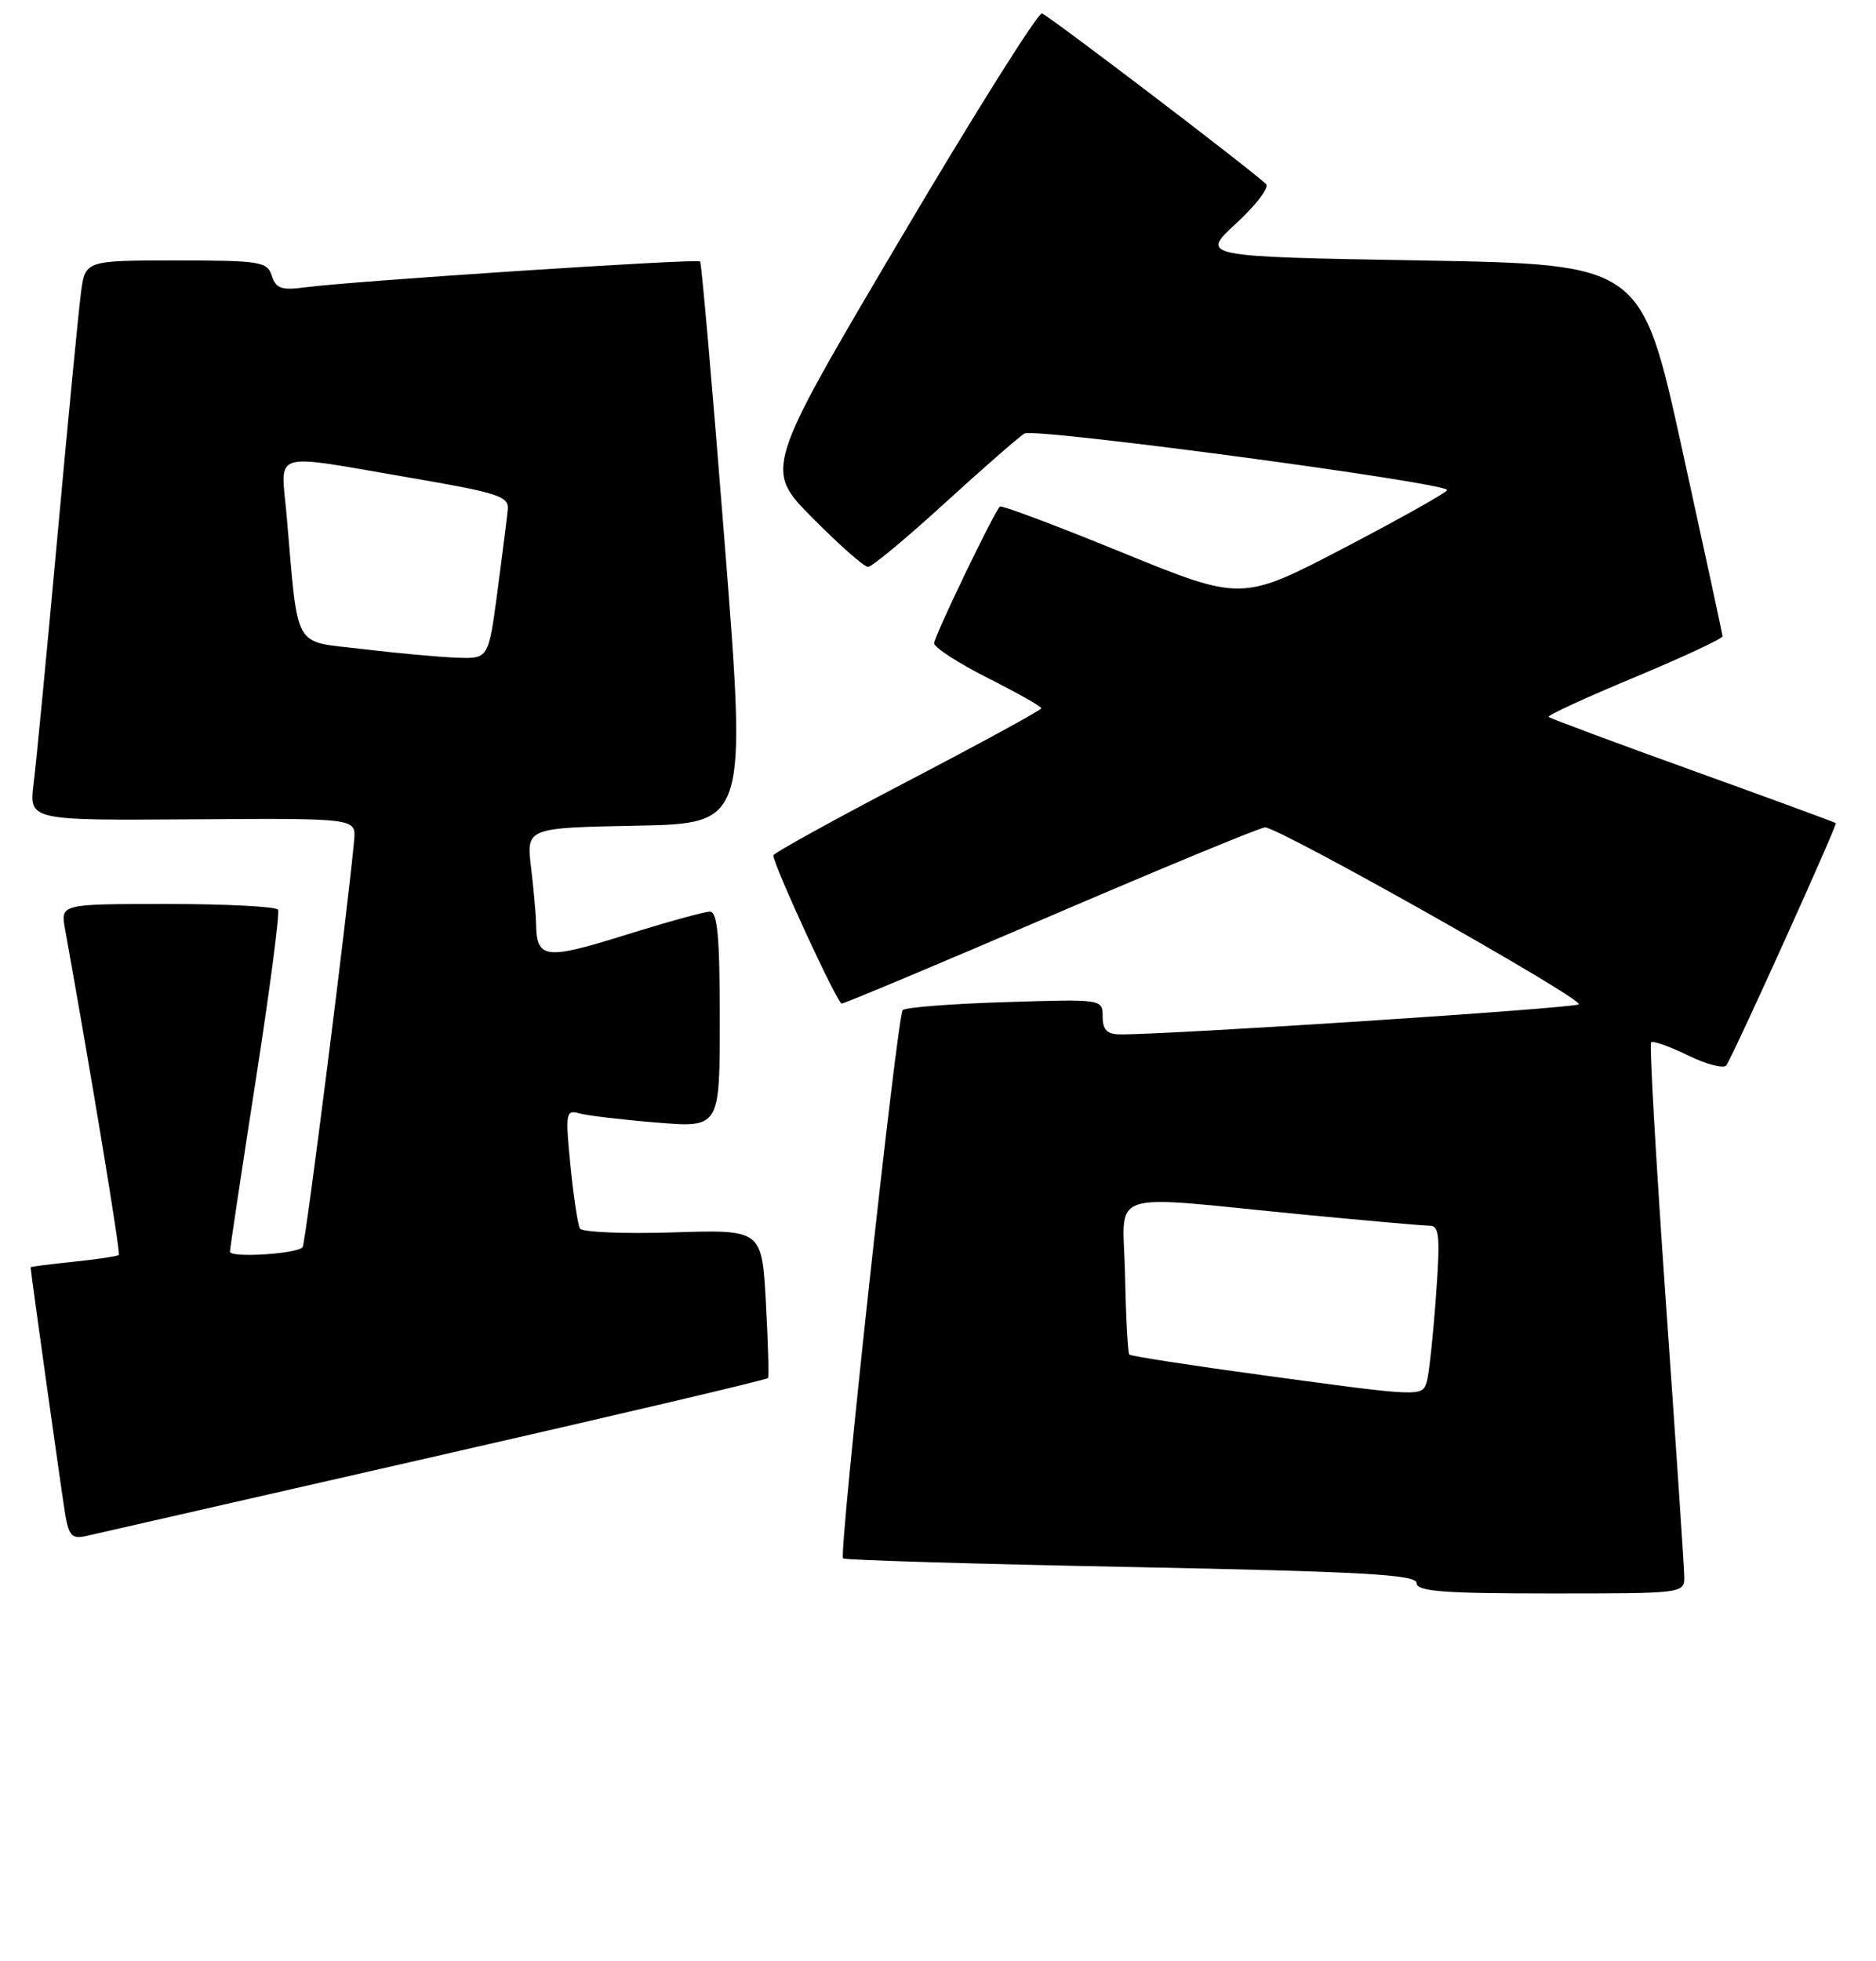 <?xml version="1.0" encoding="UTF-8" standalone="no"?>
<!DOCTYPE svg PUBLIC "-//W3C//DTD SVG 1.1//EN" "http://www.w3.org/Graphics/SVG/1.1/DTD/svg11.dtd" >
<svg xmlns="http://www.w3.org/2000/svg" xmlns:xlink="http://www.w3.org/1999/xlink" version="1.1" viewBox="0 0 245 256">
 <g >
 <path fill="currentColor"
d=" M 219.96 205.75 C 219.94 204.51 218.86 188.43 217.56 170.00 C 216.27 151.57 215.39 136.30 215.63 136.06 C 215.86 135.82 218.04 136.59 220.48 137.78 C 222.92 138.97 225.17 139.54 225.47 139.05 C 226.67 137.10 239.98 107.65 239.75 107.45 C 239.61 107.32 231.20 104.24 221.05 100.58 C 210.91 96.93 202.45 93.78 202.25 93.58 C 202.05 93.39 207.09 91.06 213.45 88.42 C 219.80 85.77 224.98 83.36 224.96 83.05 C 224.94 82.75 222.55 71.70 219.65 58.50 C 214.37 34.50 214.37 34.50 185.55 34.00 C 156.73 33.50 156.73 33.50 161.46 29.14 C 164.06 26.75 165.81 24.44 165.34 24.02 C 162.74 21.64 136.88 1.97 136.08 1.76 C 135.56 1.62 127.18 14.95 117.47 31.38 C 99.81 61.26 99.81 61.26 106.13 67.63 C 109.60 71.13 112.85 74.00 113.36 74.00 C 113.86 74.00 118.37 70.26 123.38 65.68 C 128.40 61.10 133.08 57.01 133.80 56.59 C 135.12 55.81 189.01 63.02 188.99 63.97 C 188.99 64.26 182.95 67.65 175.58 71.50 C 162.18 78.49 162.18 78.49 146.55 72.12 C 137.96 68.61 130.77 65.91 130.58 66.12 C 129.68 67.11 122.00 83.08 122.00 83.97 C 122.00 84.52 125.15 86.56 129.00 88.50 C 132.85 90.44 136.00 92.22 136.00 92.45 C 136.00 92.68 128.12 96.98 118.50 102.00 C 108.88 107.02 101.00 111.37 101.00 111.66 C 101.00 112.90 109.35 131.00 109.92 131.00 C 110.27 131.00 122.61 125.83 137.35 119.50 C 152.09 113.18 164.62 108.00 165.21 108.00 C 167.05 108.00 206.92 130.47 206.19 131.10 C 205.60 131.61 152.57 135.08 146.25 135.02 C 144.58 135.01 144.00 134.41 144.00 132.70 C 144.00 130.41 144.00 130.41 131.25 130.81 C 124.24 131.03 118.23 131.50 117.89 131.85 C 117.17 132.63 109.52 202.86 110.10 203.42 C 110.32 203.64 127.26 204.15 147.75 204.55 C 178.09 205.15 185.00 205.54 185.00 206.64 C 185.00 207.73 188.43 208.00 202.50 208.00 C 219.99 208.00 220.00 208.00 219.96 205.75 Z  M 56.78 190.12 C 80.59 184.70 100.17 180.10 100.30 179.88 C 100.43 179.67 100.31 175.22 100.02 170.00 C 99.50 160.50 99.50 160.50 87.88 160.87 C 81.49 161.07 76.03 160.84 75.74 160.37 C 75.46 159.89 74.90 156.19 74.50 152.15 C 73.82 145.28 73.90 144.83 75.64 145.33 C 76.66 145.62 81.21 146.16 85.75 146.53 C 94.00 147.21 94.00 147.21 94.00 133.10 C 94.00 122.26 93.70 119.00 92.71 119.00 C 92.00 119.00 86.99 120.39 81.57 122.08 C 71.16 125.33 70.06 125.18 70.01 120.50 C 69.99 119.40 69.70 116.15 69.36 113.28 C 68.73 108.06 68.73 108.06 83.12 107.78 C 97.52 107.50 97.52 107.50 94.65 71.00 C 93.07 50.92 91.62 34.33 91.43 34.13 C 91.07 33.73 45.98 36.69 39.82 37.51 C 36.77 37.92 36.03 37.66 35.50 36.00 C 34.91 34.15 33.99 34.00 22.99 34.00 C 11.12 34.00 11.12 34.00 10.57 38.25 C 10.26 40.59 8.88 54.88 7.50 70.00 C 6.12 85.12 4.72 99.66 4.39 102.30 C 3.80 107.10 3.80 107.10 25.15 106.95 C 46.50 106.80 46.50 106.80 46.25 109.65 C 45.54 117.79 39.89 162.44 39.52 162.81 C 38.63 163.70 30.00 164.22 30.03 163.38 C 30.05 162.90 31.56 152.82 33.40 141.00 C 35.24 129.18 36.55 119.16 36.31 118.75 C 36.08 118.34 29.59 118.00 21.90 118.00 C 7.91 118.00 7.91 118.00 8.49 121.25 C 11.95 140.48 15.76 163.56 15.52 163.81 C 15.35 163.98 12.69 164.38 9.61 164.70 C 6.52 165.02 4.00 165.34 4.00 165.42 C 4.00 165.99 8.10 195.20 8.53 197.76 C 9.01 200.50 9.44 200.93 11.30 200.49 C 12.51 200.21 32.98 195.54 56.78 190.12 Z  M 164.68 179.48 C 155.43 178.22 147.69 177.02 147.49 176.82 C 147.29 176.62 147.04 171.97 146.93 166.48 C 146.71 154.99 143.77 155.98 170.39 158.56 C 178.58 159.35 185.94 160.00 186.75 160.00 C 187.98 160.00 188.10 161.48 187.53 169.25 C 187.16 174.34 186.63 179.29 186.36 180.25 C 185.76 182.37 185.91 182.37 164.68 179.48 Z  M 47.33 84.72 C 38.12 83.62 39.00 85.19 37.43 67.25 C 36.68 58.69 35.05 59.19 53.50 62.35 C 65.15 64.35 66.48 64.78 66.31 66.54 C 66.20 67.62 65.60 72.44 64.96 77.25 C 63.79 86.00 63.79 86.00 59.65 85.85 C 57.37 85.77 51.82 85.26 47.33 84.72 Z "/>
</g>
</svg>